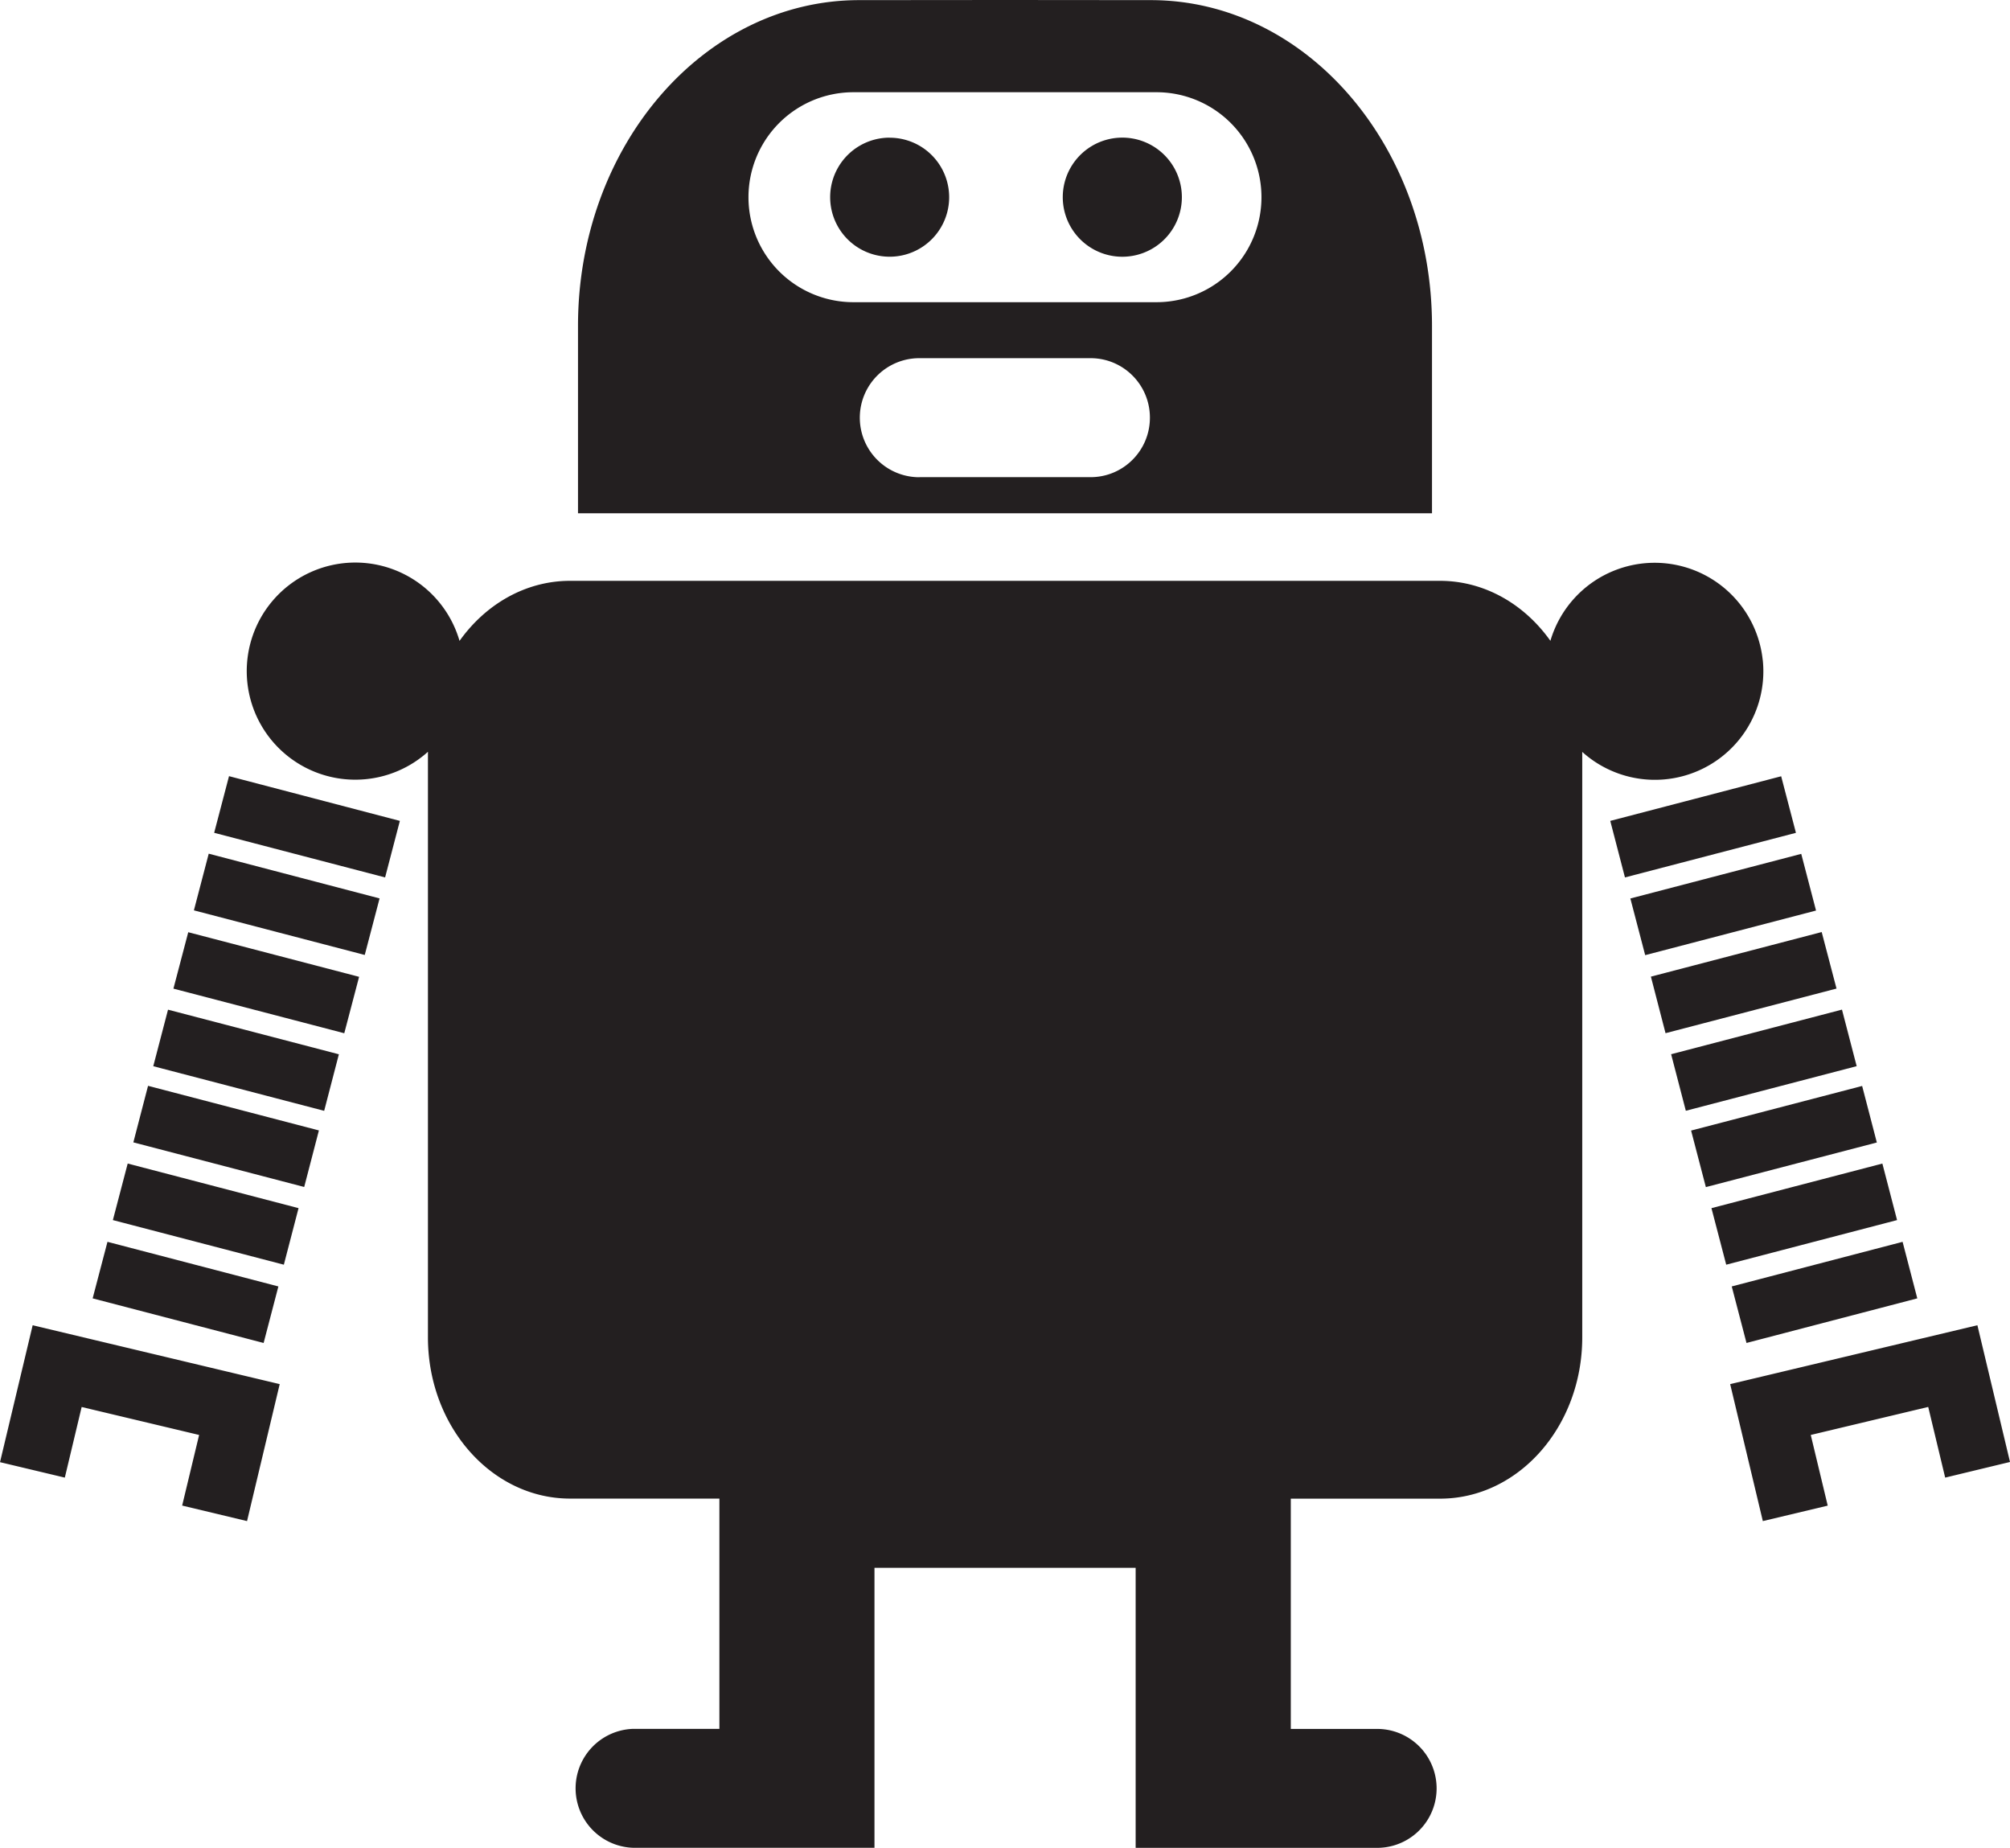 <svg xmlns="http://www.w3.org/2000/svg" width="32" height="29.412" viewBox="0 0 32 29.412"><path fill="#231F20" d="M2.357 17.283l2.72.71-.234.9-2.72-.71.234-.9zm-.56 2.137l2.722.71.234-.9-2.72-.71-.236.9zm2.634 1.056l-2.72-.71-.236.9 2.722.71.235-.9zm-1.02-7.22l2.72.71.235-.9-2.72-.712-.236.9zm-.324 1.234l2.72.71.236-.9-2.72-.712-.236.902zm-.326 1.246l2.72.71.236-.898-2.72-.71-.236.898zm-.32 1.235l2.72.71.234-.9-2.72-.71-.235.9zM0 23.273l1.032.246.268-1.124 1.87.445-.27 1.124 1.033.247.52-2.18-3.933-.937-.52 2.18zm29.646-5.988l-2.723.71.235.9 2.722-.71-.234-.9zm.323 1.235l-2.722.71.235.9 2.72-.71-.234-.9zm-2.165 2.856l2.72-.71-.234-.9-2.72.71.235.9zm.552-9.02l-2.72.71.234.9 2.722-.71-.235-.9zm.32 1.235l-2.72.71.236.902 2.72-.71-.235-.9zm.327 1.244l-2.72.71.233.9 2.722-.71-.236-.9zm.322 1.235l-2.72.71.234.9 2.72-.71-.234-.9zm-1.262-5.566a1.73 1.73 0 0 0-3.38-.304c-.413-.582-1.048-.955-1.76-.955H9.076c-.71 0-1.346.374-1.76.956a1.728 1.728 0 1 0-.503 1.765v9.32c0 1.417 1.014 2.567 2.264 2.567h2.376V27.518h-1.373a.947.947 0 0 0 0 1.893H13.922v-4.456H18.08v4.457h3.845a.946.946 0 0 0 0-1.893H20.55v-3.665h2.376c1.25 0 2.264-1.15 2.264-2.568v-9.318a1.727 1.727 0 0 0 2.874-1.462zm3.416 10.59l-3.934.937.52 2.18 1.033-.246-.27-1.125 1.87-.446.27 1.125L32 23.27l-.52-2.18zM15.962 8.17h-6.76V5.188c0-2.864 2.004-5.186 4.478-5.186L15.963 0H16.04l2.28.002c2.474 0 4.478 2.322 4.478 5.186V8.17h-6.836zm-2.374-3.36h4.824a1.67 1.67 0 0 0 0-3.342H13.587a1.67 1.67 0 1 0 0 3.342zm1.05 2.785h2.724c.523 0 .945-.424.945-.947s-.422-.947-.945-.947h-2.726a.946.946 0 0 0 0 1.895zm-.474-5.404a.947.947 0 1 0 0 1.895.947.947 0 0 0 0-1.894zm3.673 1.895a.948.948 0 1 0 0-1.895.948.948 0 0 0 0 1.895z"/></svg>